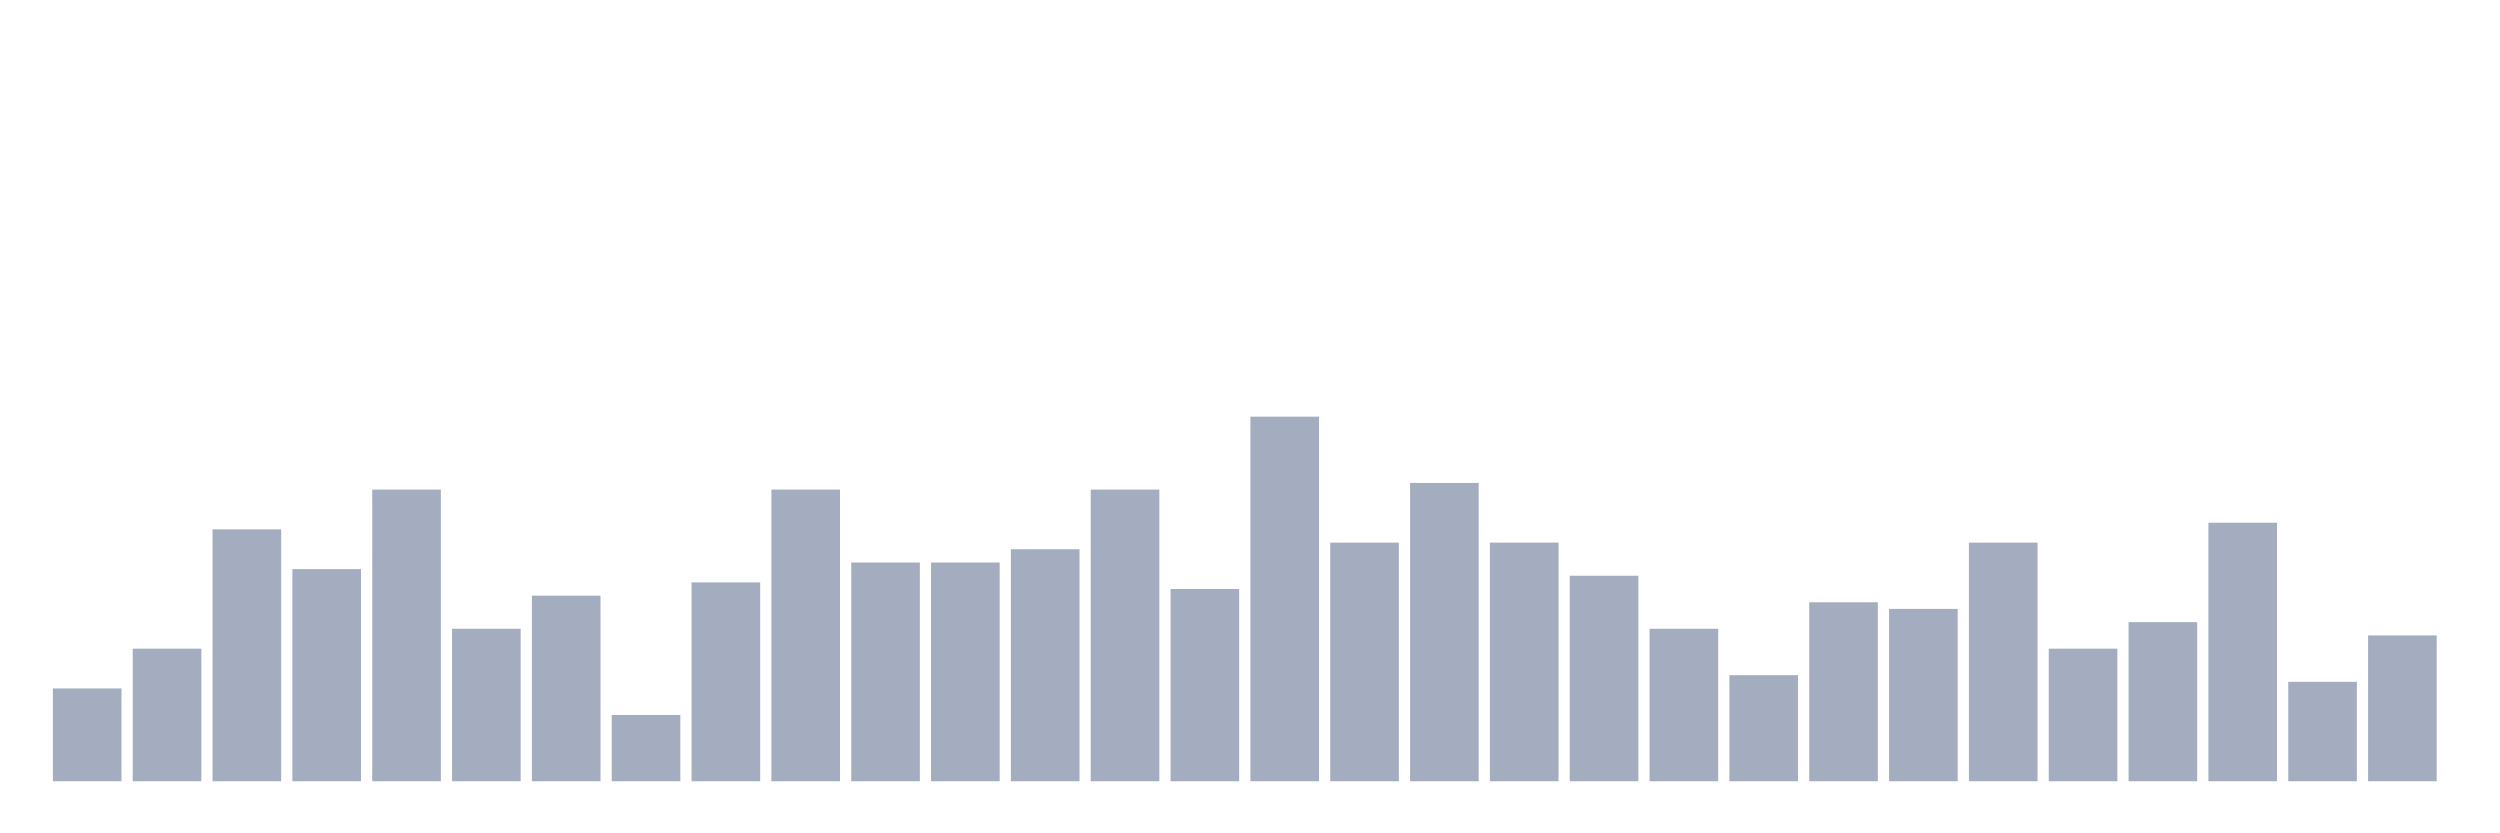 <svg xmlns="http://www.w3.org/2000/svg" viewBox="0 0 480 160"><g transform="translate(10,10)"><rect class="bar" x="0.153" width="13.175" y="122.182" height="17.818" fill="rgb(164,173,192)"></rect><rect class="bar" x="15.482" width="13.175" y="114.545" height="25.455" fill="rgb(164,173,192)"></rect><rect class="bar" x="30.81" width="13.175" y="91.636" height="48.364" fill="rgb(164,173,192)"></rect><rect class="bar" x="46.138" width="13.175" y="99.273" height="40.727" fill="rgb(164,173,192)"></rect><rect class="bar" x="61.466" width="13.175" y="84" height="56" fill="rgb(164,173,192)"></rect><rect class="bar" x="76.794" width="13.175" y="110.727" height="29.273" fill="rgb(164,173,192)"></rect><rect class="bar" x="92.123" width="13.175" y="104.364" height="35.636" fill="rgb(164,173,192)"></rect><rect class="bar" x="107.451" width="13.175" y="127.273" height="12.727" fill="rgb(164,173,192)"></rect><rect class="bar" x="122.779" width="13.175" y="101.818" height="38.182" fill="rgb(164,173,192)"></rect><rect class="bar" x="138.107" width="13.175" y="84" height="56" fill="rgb(164,173,192)"></rect><rect class="bar" x="153.436" width="13.175" y="98" height="42" fill="rgb(164,173,192)"></rect><rect class="bar" x="168.764" width="13.175" y="98" height="42" fill="rgb(164,173,192)"></rect><rect class="bar" x="184.092" width="13.175" y="95.455" height="44.545" fill="rgb(164,173,192)"></rect><rect class="bar" x="199.42" width="13.175" y="84" height="56" fill="rgb(164,173,192)"></rect><rect class="bar" x="214.748" width="13.175" y="103.091" height="36.909" fill="rgb(164,173,192)"></rect><rect class="bar" x="230.077" width="13.175" y="70" height="70" fill="rgb(164,173,192)"></rect><rect class="bar" x="245.405" width="13.175" y="94.182" height="45.818" fill="rgb(164,173,192)"></rect><rect class="bar" x="260.733" width="13.175" y="82.727" height="57.273" fill="rgb(164,173,192)"></rect><rect class="bar" x="276.061" width="13.175" y="94.182" height="45.818" fill="rgb(164,173,192)"></rect><rect class="bar" x="291.39" width="13.175" y="100.545" height="39.455" fill="rgb(164,173,192)"></rect><rect class="bar" x="306.718" width="13.175" y="110.727" height="29.273" fill="rgb(164,173,192)"></rect><rect class="bar" x="322.046" width="13.175" y="119.636" height="20.364" fill="rgb(164,173,192)"></rect><rect class="bar" x="337.374" width="13.175" y="105.636" height="34.364" fill="rgb(164,173,192)"></rect><rect class="bar" x="352.702" width="13.175" y="106.909" height="33.091" fill="rgb(164,173,192)"></rect><rect class="bar" x="368.031" width="13.175" y="94.182" height="45.818" fill="rgb(164,173,192)"></rect><rect class="bar" x="383.359" width="13.175" y="114.545" height="25.455" fill="rgb(164,173,192)"></rect><rect class="bar" x="398.687" width="13.175" y="109.455" height="30.545" fill="rgb(164,173,192)"></rect><rect class="bar" x="414.015" width="13.175" y="90.364" height="49.636" fill="rgb(164,173,192)"></rect><rect class="bar" x="429.344" width="13.175" y="120.909" height="19.091" fill="rgb(164,173,192)"></rect><rect class="bar" x="444.672" width="13.175" y="112" height="28" fill="rgb(164,173,192)"></rect></g></svg>